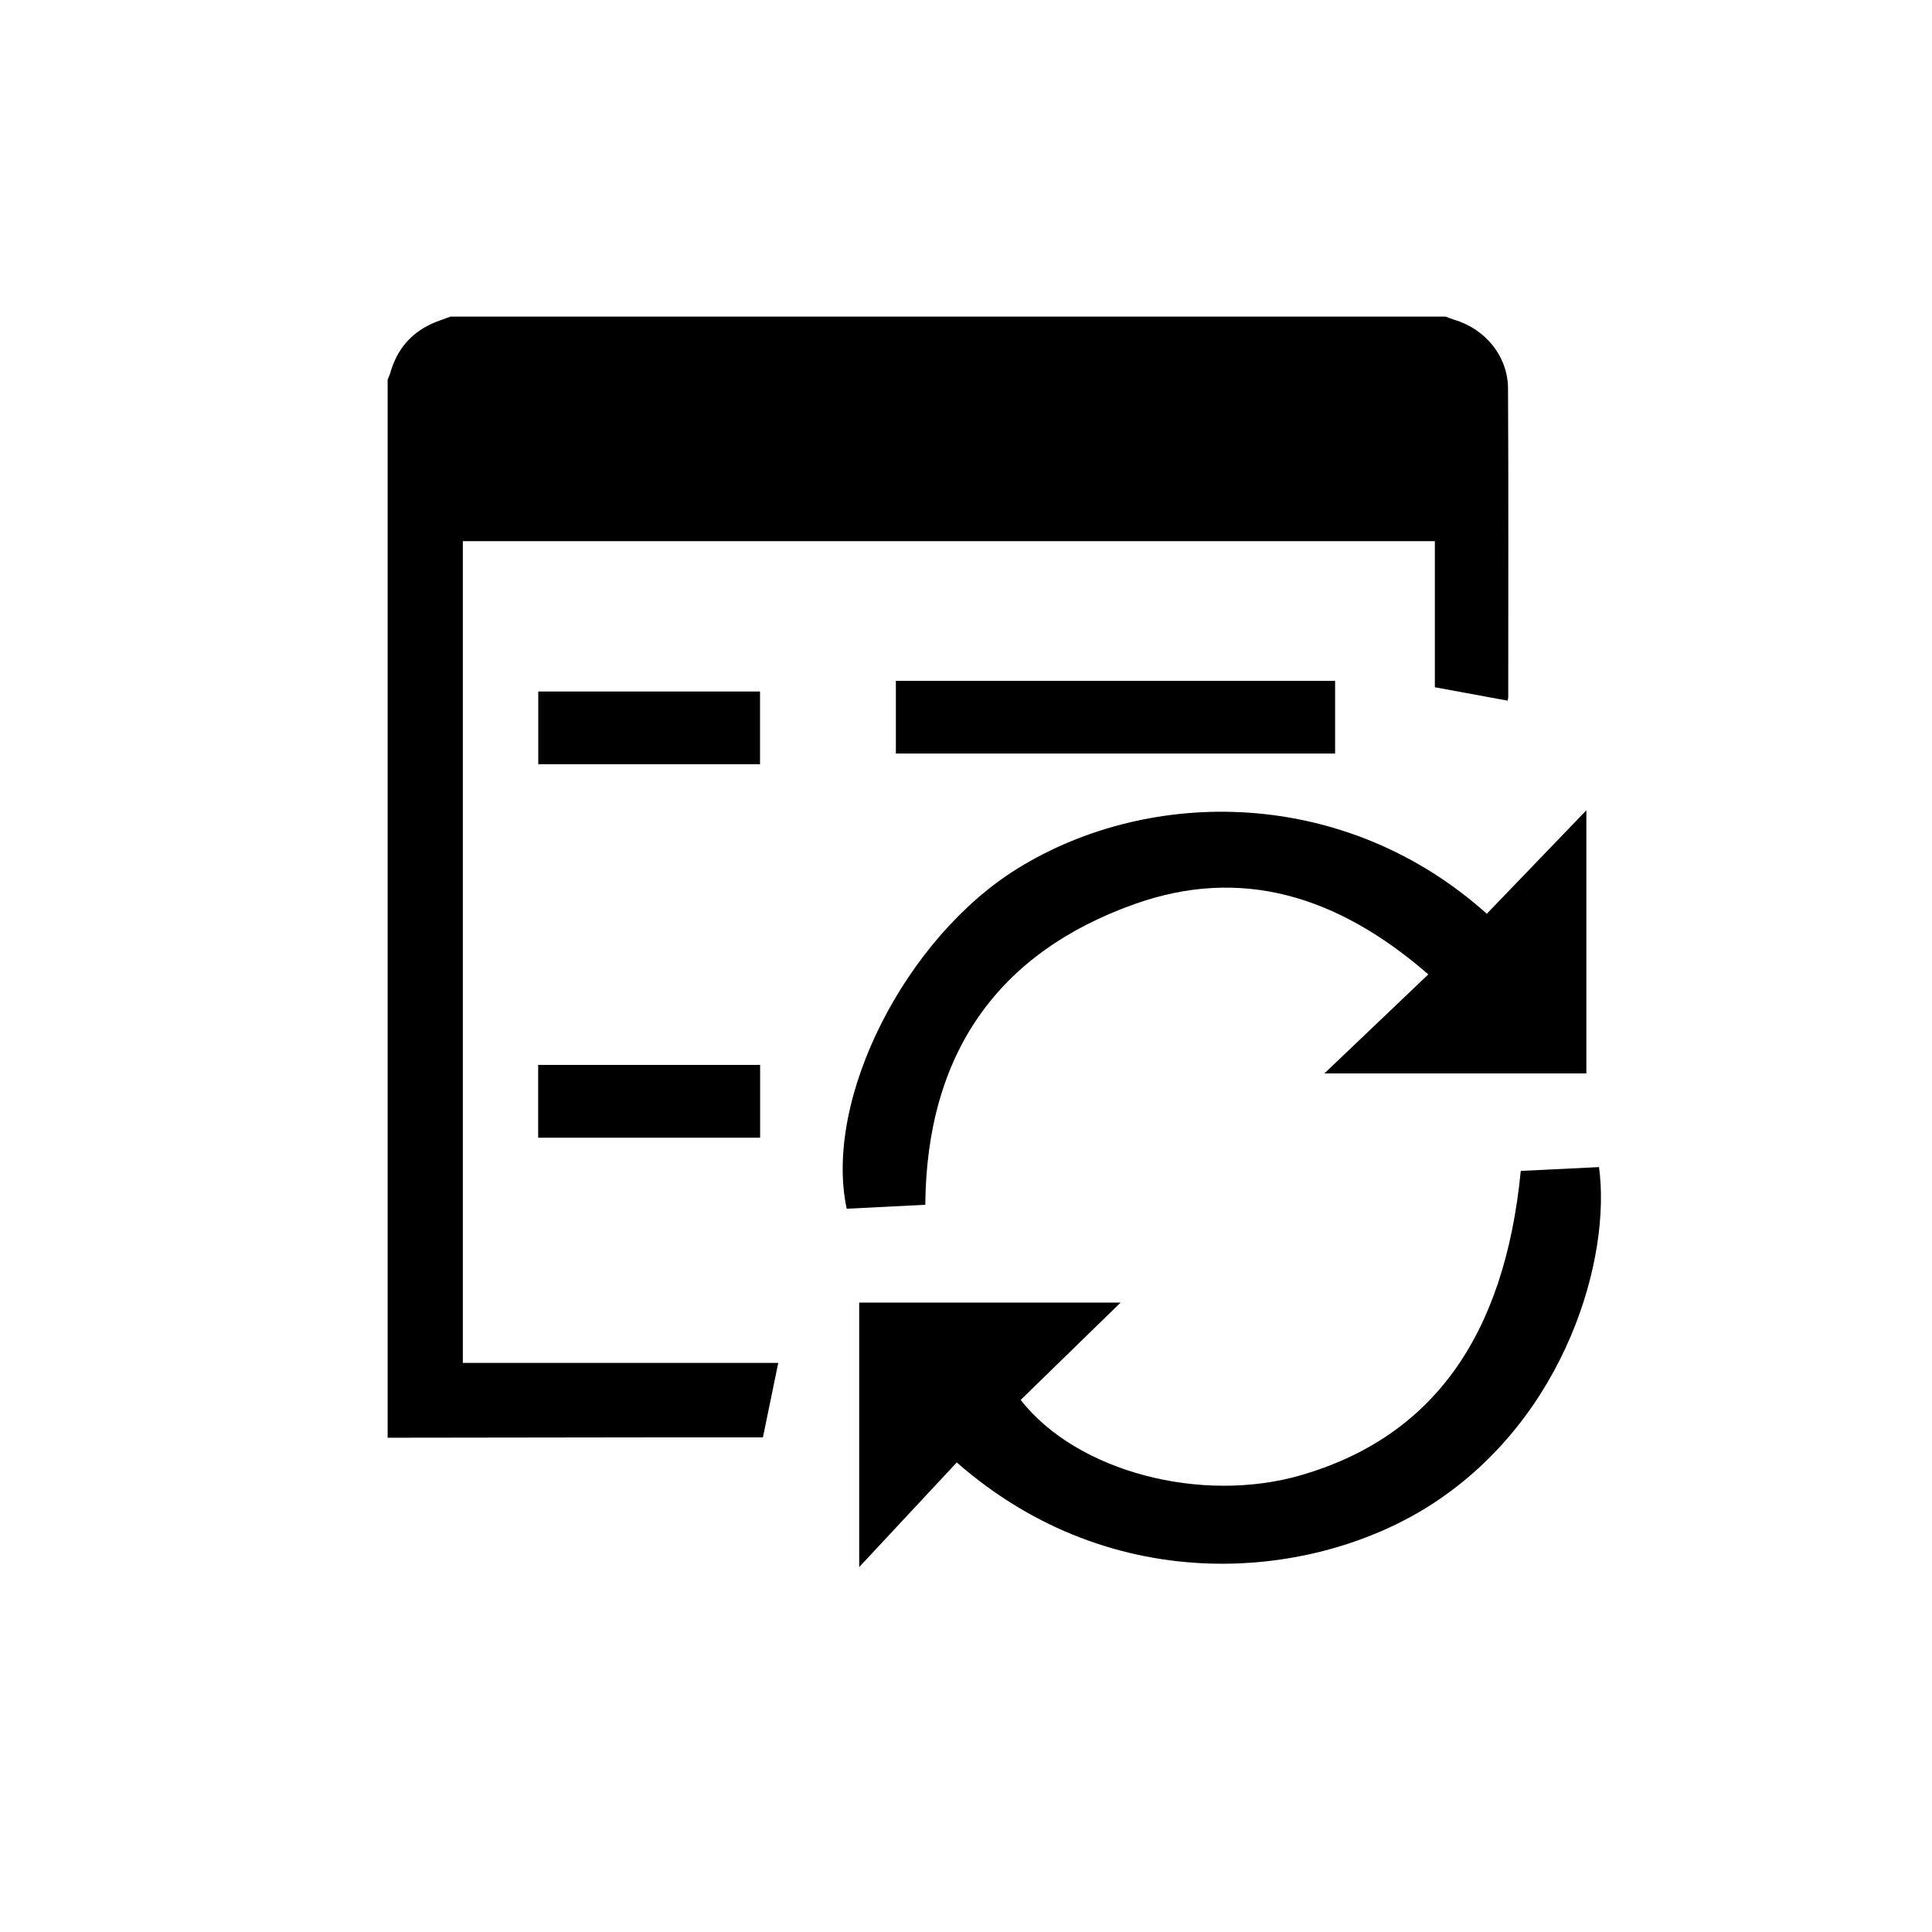 <?xml version="1.0" encoding="utf-8"?>
<!-- Generator: Adobe Illustrator 17.0.0, SVG Export Plug-In . SVG Version: 6.00 Build 0)  -->
<!DOCTYPE svg PUBLIC "-//W3C//DTD SVG 1.1//EN" "http://www.w3.org/Graphics/SVG/1.1/DTD/svg11.dtd">
<svg version="1.1" id="Layer_1" xmlns="http://www.w3.org/2000/svg" xmlns:xlink="http://www.w3.org/1999/xlink" x="0px" y="0px"
	 width="80px" height="80px" viewBox="0 0 80 80" enable-background="new 0 0 80 80" xml:space="preserve">
<g>
	<path d="M59.862,13.11c0.117,0.044,0.232,0.095,0.352,0.13c1.286,0.377,2.223,1.509,2.23,2.844
		c0.023,4.255,0.009,8.509,0.009,12.764c0,0.061-0.018,0.122-0.024,0.164c-0.989-0.182-1.964-0.361-3.015-0.554
		c0-1.952,0-3.986,0-6.05c-13.448,0-26.832,0-40.249,0c0,11.33,0,22.651,0,34.028c4.328,0,8.654,0,13.061,0
		c-0.219,1.064-0.424,2.059-0.635,3.082c-1.427,0-2.827-0.001-4.227,0c-3.771,0.004-7.542,0.01-11.313,0.015
		c0-14.604,0-29.208,0-43.812c0.039-0.101,0.087-0.199,0.116-0.302c0.267-0.925,0.824-1.606,1.702-2.01
		c0.256-0.118,0.528-0.2,0.793-0.299C32.395,13.11,46.128,13.11,59.862,13.11z"/>
	<path d="M31.471,31.644c-3.071,0-6.108,0-9.183,0c0-1,0-1.988,0-3.011c3.047,0,6.097,0,9.183,0
		C31.471,29.615,31.471,30.603,31.471,31.644z"/>
	<path d="M22.284,44.096c3.083,0,6.121,0,9.191,0c0,1.007,0,1.995,0,3.014c-3.06,0-6.109,0-9.191,0
		C22.284,46.114,22.284,45.126,22.284,44.096z"/>
	<g>
		<path d="M59.144,40.347c-3.764-3.27-7.762-4.482-12.175-2.907c-5.653,2.017-8.6,6.18-8.655,12.447
			c-1.082,0.055-2.175,0.11-3.254,0.164c-0.972-4.544,2.442-11.228,7.082-14.092c5.514-3.404,13.562-3.373,19.423,1.878
			c1.324-1.376,2.657-2.762,4.123-4.284c0,3.753,0,7.297,0,10.896c-3.628,0-7.181,0-10.849,0
			C56.285,43.072,57.649,41.772,59.144,40.347z"/>
		<path d="M39.618,60.556c-1.281,1.373-2.571,2.757-4.041,4.334c0-3.83,0-7.369,0-10.953c3.601,0,7.148,0,10.825,0
			c-1.449,1.412-2.802,2.729-4.138,4.031c2.33,2.984,7.502,4.318,11.632,3.11c5.391-1.577,8.403-5.708,9.076-12.593
			c1.066-0.052,2.157-0.105,3.239-0.158c0.513,3.716-1.345,10.343-6.899,13.946C54.436,65.435,46.132,66.269,39.618,60.556z"/>
	</g>
	<path d="M55.284,31.202c-6.082,0-12.099,0-18.188,0c0-1,0-1.988,0-3.011c6.036,0,12.076,0,18.188,0
		C55.284,29.172,55.284,30.16,55.284,31.202z"/>
</g>
</svg>
